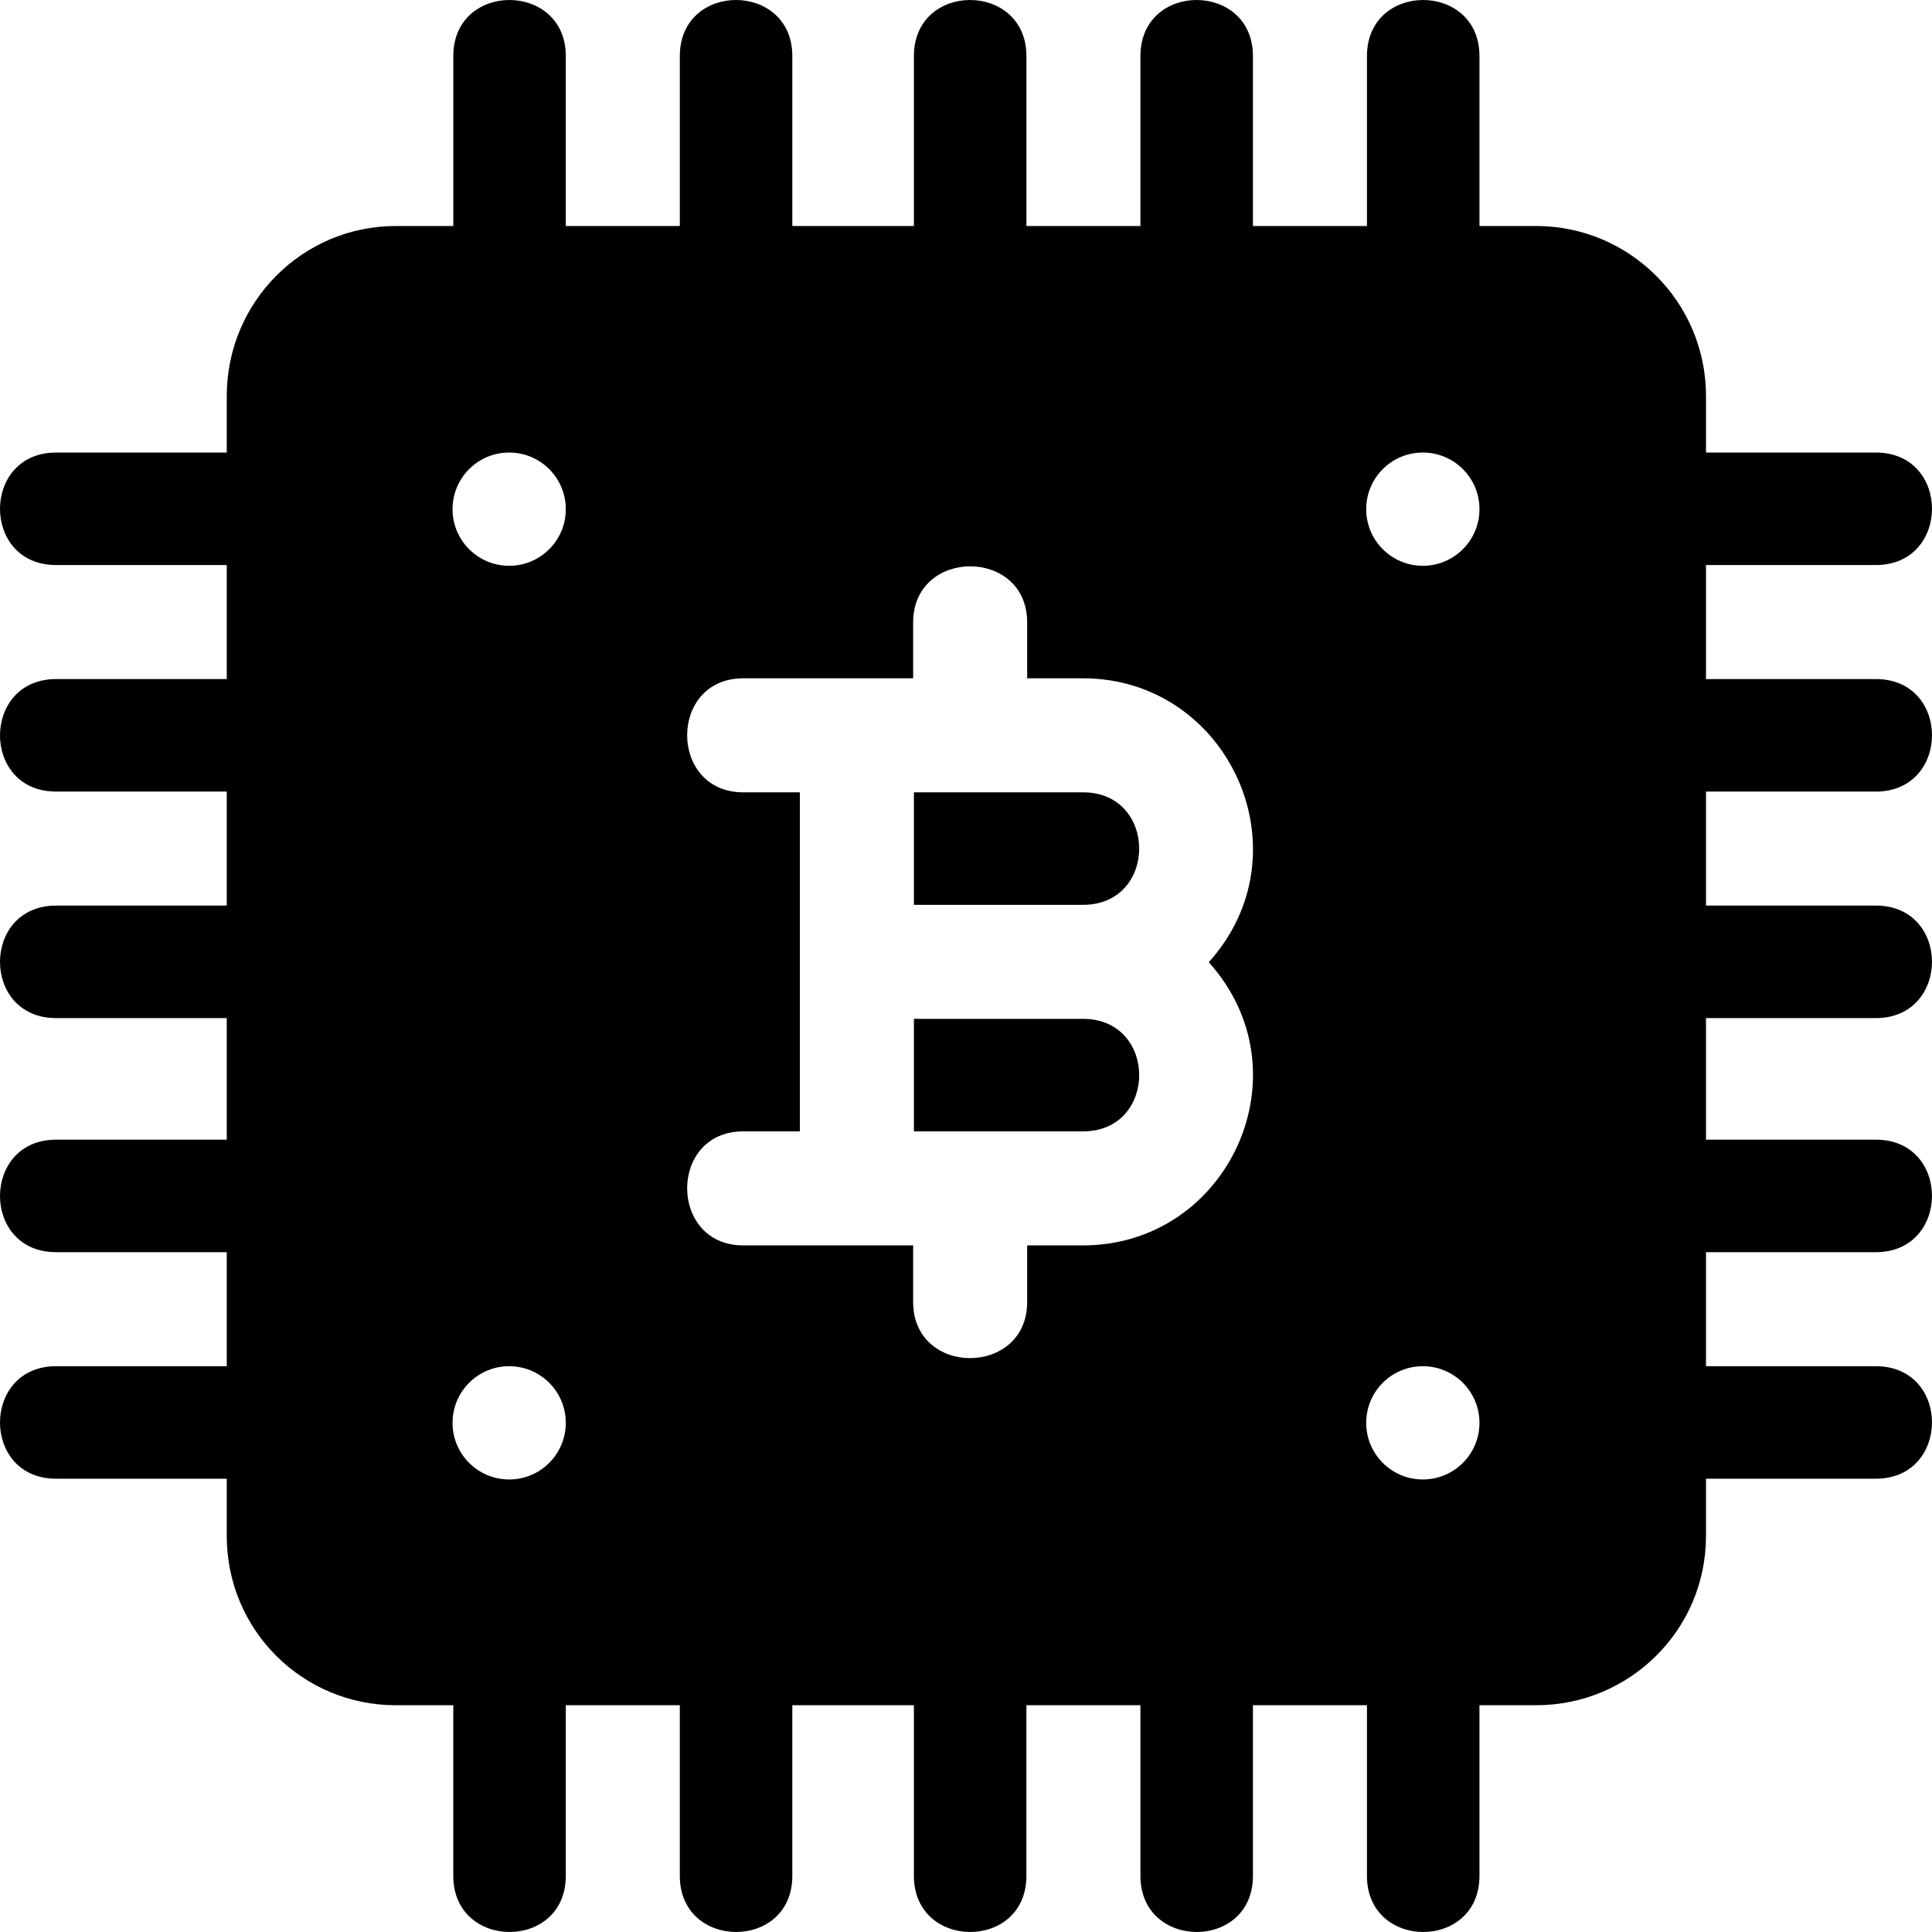 <?xml version="1.0" encoding="iso-8859-1"?>
<!-- Generator: Adobe Illustrator 19.0.0, SVG Export Plug-In . SVG Version: 6.00 Build 0)  -->
<svg version="1.1" id="Capa_1" xmlns="http://www.w3.org/2000/svg" xmlns:xlink="http://www.w3.org/1999/xlink" x="0px" y="0px"
	 viewBox="0 0 511.999 511.999" style="enable-background:new 0 0 511.999 511.999;" xml:space="preserve">
<g>
	<g>
		<path d="M287.017,209.975h-44.824v29.816h44.824C306.855,239.791,306.855,209.975,287.017,209.975z"/>
	</g>
</g>
<g>
	<g>
		<path d="M287.017,270.007h-44.824v29.816h44.824C306.855,299.823,306.855,270.007,287.017,270.007z"/>
	</g>
</g>
<g>
	<g>
		<path d="M497.131,209.774c19.784,0,19.865-29.816,0-29.816h-45.025v-30.216h45.025c19.784,0,19.865-29.816,0-29.816h-45.025
			v-15.008c0-24.828-20.197-45.025-45.025-45.025h-15.008V14.868c0-19.784-29.816-19.865-29.816,0v45.025h-30.216V14.868
			c0-19.784-29.816-19.865-29.816,0v45.025h-30.216V14.868c0-19.784-29.816-19.865-29.816,0v45.025h-32.218V14.868
			c0-19.784-29.816-19.865-29.816,0v45.025h-30.216V14.868c0-19.784-29.816-19.865-29.816,0v45.025h-15.208
			c-24.828,0-44.824,20.197-44.824,45.025v15.008H14.868c-19.784,0-19.865,29.816,0,29.816h45.225v30.216H14.868
			c-19.784,0-19.865,29.816,0,29.816h45.225v30.216H14.868c-19.784,0-19.865,29.816,0,29.816h45.225v32.218H14.868
			c-19.784,0-19.865,29.816,0,29.816h45.225v30.216H14.868c-19.784,0-19.865,29.816,0,29.816h45.225v15.208
			c0,24.828,19.997,44.824,44.824,44.824h15.208v45.225c0,19.784,29.816,19.865,29.816,0v-45.225h30.216v45.225
			c0,19.784,29.816,19.865,29.816,0v-45.225h32.218v45.225c0,19.784,29.816,19.865,29.816,0v-45.225h30.216v45.225
			c0,19.784,29.816,19.865,29.816,0v-45.225h30.216v45.225c0,19.784,29.816,19.865,29.816,0v-45.225h15.008
			c24.828,0,45.025-19.997,45.025-44.824v-15.208h45.025c19.784,0,19.865-29.816,0-29.816h-45.025v-30.216h45.025
			c19.784,0,19.865-29.816,0-29.816h-45.025v-32.218h45.025c19.784,0,19.865-29.816,0-29.816h-45.025v-30.216H497.131z
			 M134.934,392.074c-8.289,0-15.008-6.72-15.008-15.008c0-8.291,6.72-15.008,15.008-15.008s15.008,6.718,15.008,15.008
			C149.942,385.354,143.222,392.074,134.934,392.074z M134.934,149.942c-8.289,0-15.008-6.72-15.008-15.008
			c0-8.291,6.72-15.008,15.008-15.008s15.008,6.718,15.008,15.008C149.942,143.222,143.222,149.942,134.934,149.942z
			 M287.017,330.04h-14.808v15.008c0,19.784-30.216,19.865-30.216,0V330.04h-45.025c-19.784,0-19.865-30.216,0-30.216h15.008
			v-89.849h-15.008c-19.784,0-19.865-30.216,0-30.216h45.025V164.95c0-19.784,30.216-19.865,30.216,0v14.808h14.808
			c38.522,0,59.697,45.986,33.314,75.241C346.713,284.255,325.539,330.04,287.017,330.04z M377.066,392.074
			c-8.289,0-15.008-6.72-15.008-15.008c0-8.291,6.72-15.008,15.008-15.008s15.008,6.718,15.008,15.008
			C392.074,385.354,385.354,392.074,377.066,392.074z M377.066,149.942c-8.289,0-15.008-6.72-15.008-15.008
			c0-8.291,6.72-15.008,15.008-15.008s15.008,6.718,15.008,15.008C392.074,143.222,385.354,149.942,377.066,149.942z"/>
	</g>
</g>
<g>
</g>
<g>
</g>
<g>
</g>
<g>
</g>
<g>
</g>
<g>
</g>
<g>
</g>
<g>
</g>
<g>
</g>
<g>
</g>
<g>
</g>
<g>
</g>
<g>
</g>
<g>
</g>
<g>
</g>
</svg>
